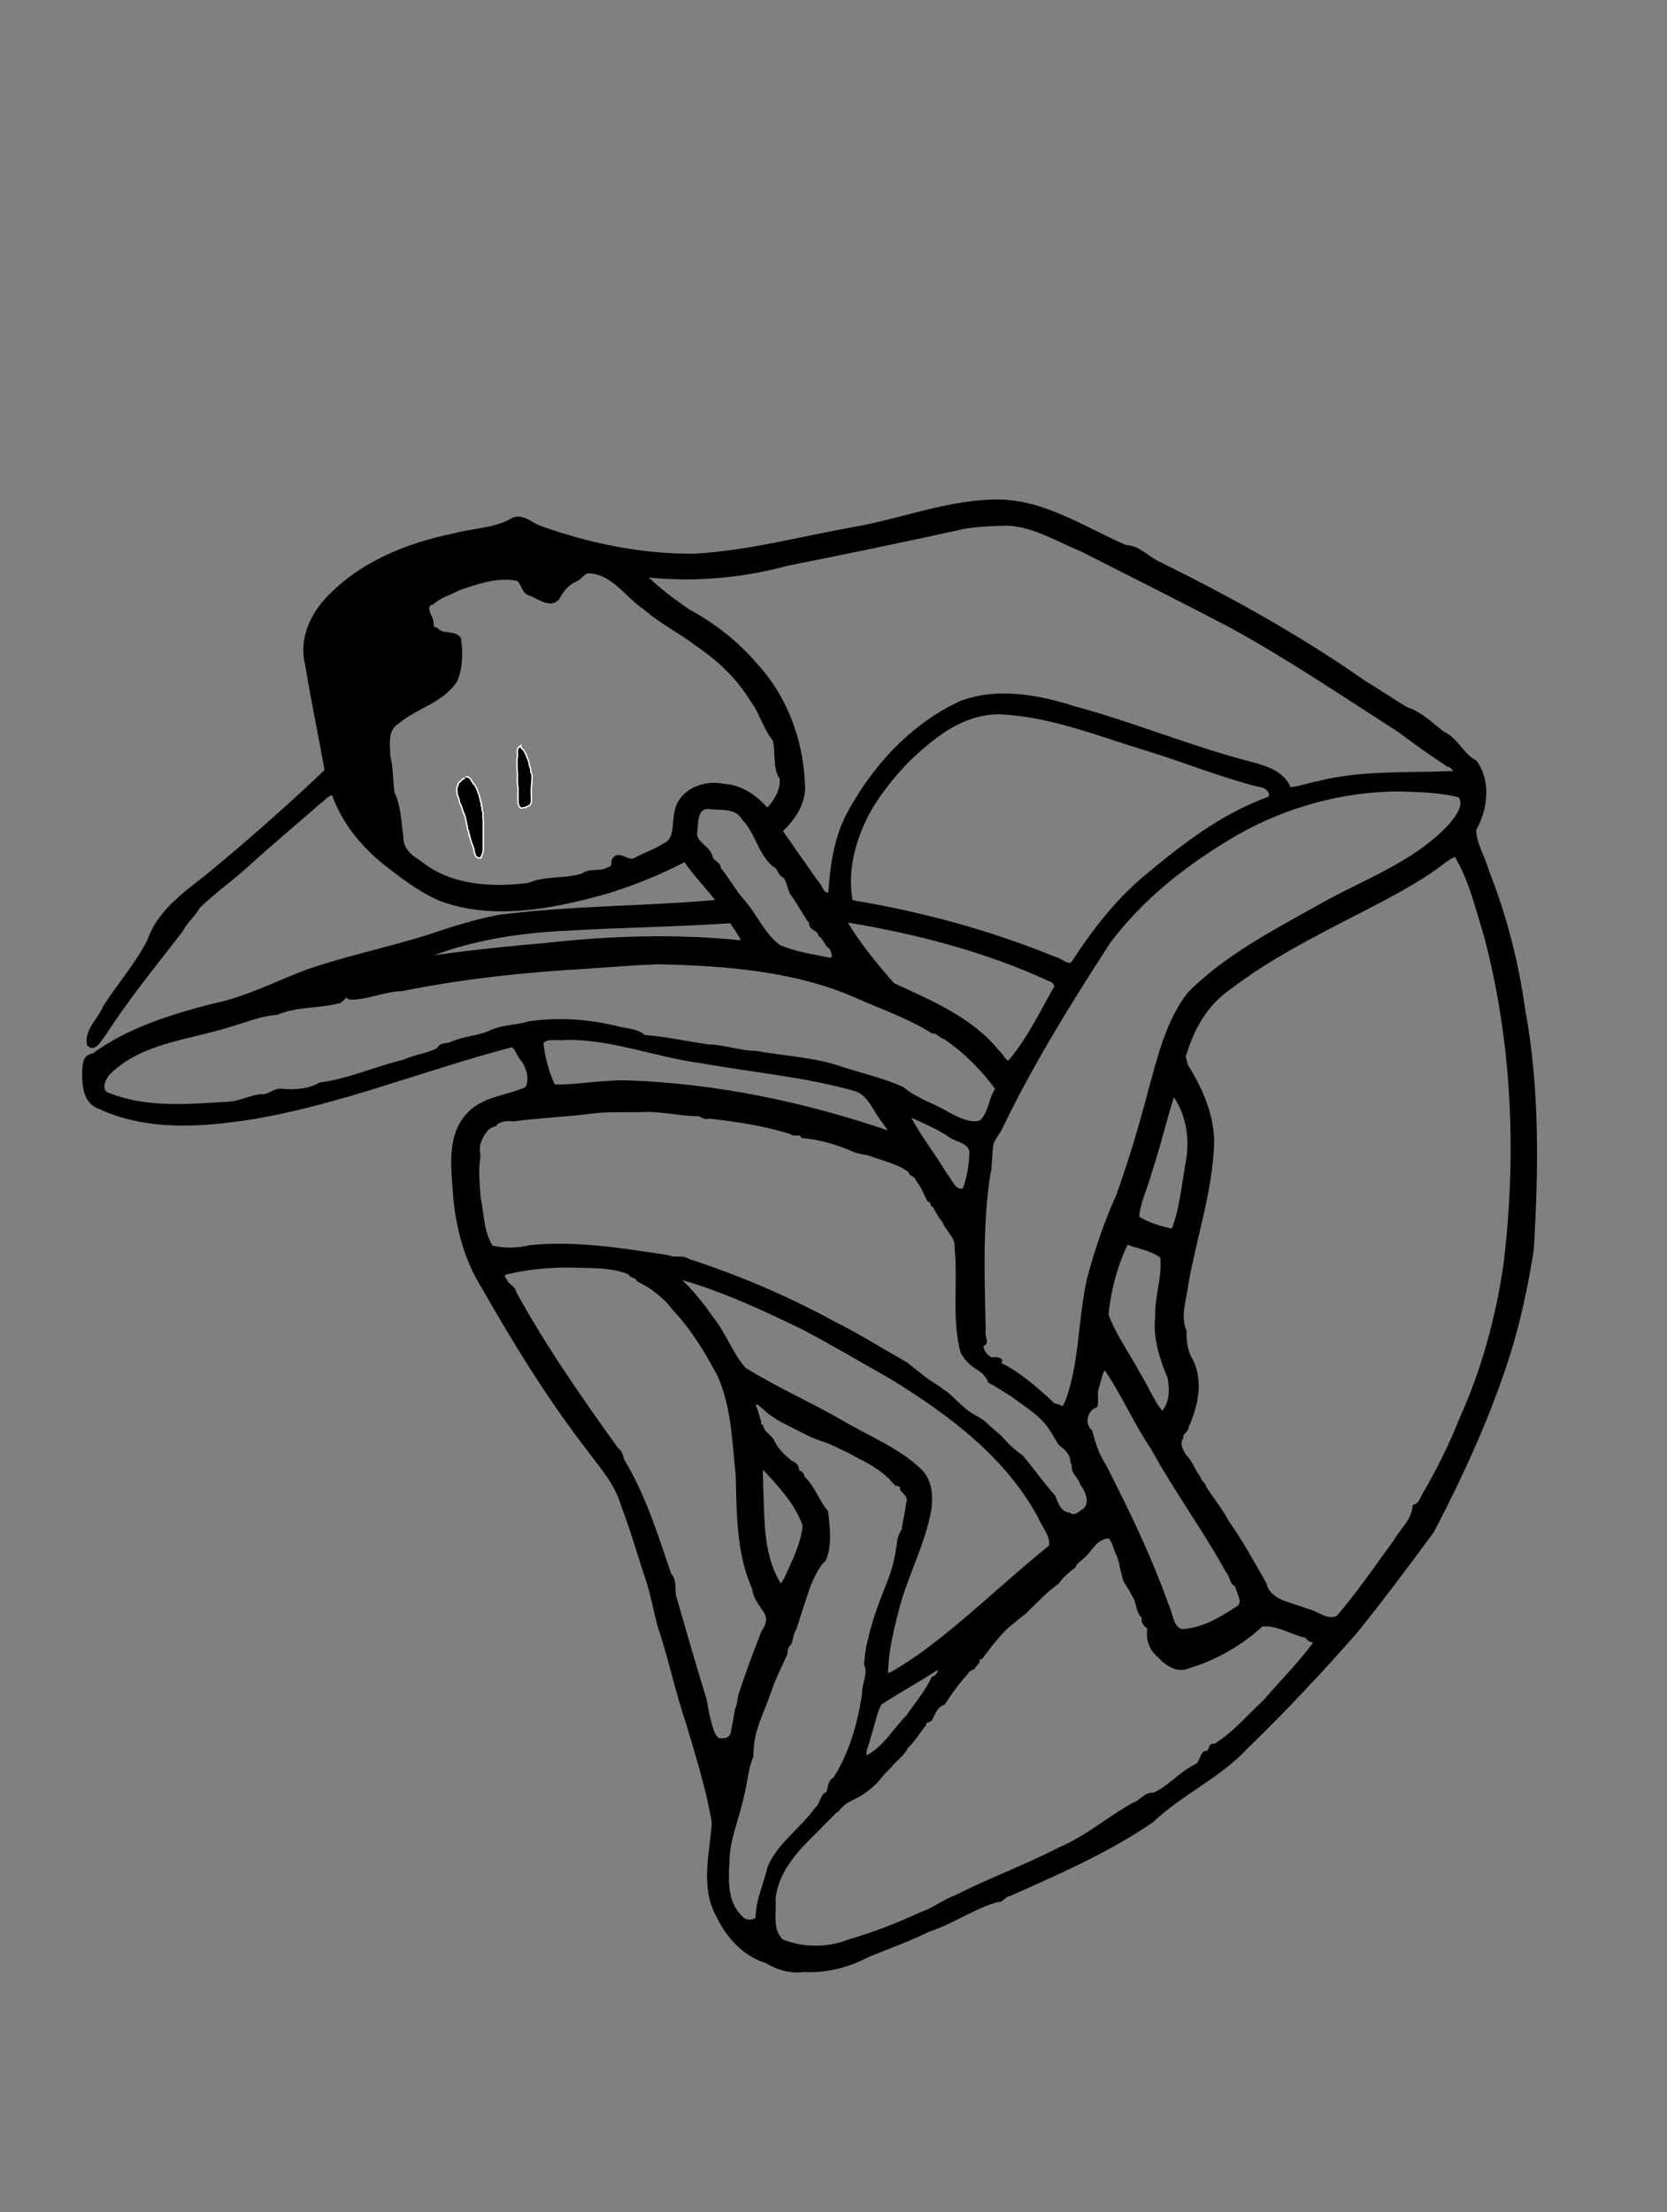<?xml version="1.0" encoding="UTF-8" standalone="no"?>
<!-- Created with Inkscape (http://www.inkscape.org/) -->

<svg
   version="1.1"
   id="svg2"
   width="1182.667"
   height="1569.333"
   viewBox="0 0 1182.667 1569.333"
   sodipodi:docname="Black&amp;White.svg"
   inkscape:version="1.2.1 (9c6d41e410, 2022-07-14)"
   xmlns:inkscape="http://www.inkscape.org/namespaces/inkscape"
   xmlns:sodipodi="http://sodipodi.sourceforge.net/DTD/sodipodi-0.dtd"
   xmlns="http://www.w3.org/2000/svg"
   xmlns:svg="http://www.w3.org/2000/svg">
  <rect x="0" y="0" width="1182.667" height="1569.333" fill="#808080" stroke="none"/>
  <defs
     id="defs6" />
  <sodipodi:namedview
     id="namedview4"
     pagecolor="#ffffff"
     bordercolor="#000000"
     borderopacity="0.25"
     inkscape:showpageshadow="2"
     inkscape:pageopacity="0.0"
     inkscape:pagecheckerboard="0"
     inkscape:deskcolor="#d1d1d1"
     showgrid="false"
     inkscape:zoom="0.52824981"
     inkscape:cx="927.59143"
     inkscape:cy="743.96619"
     inkscape:window-width="1920"
     inkscape:window-height="1009"
     inkscape:window-x="-8"
     inkscape:window-y="-8"
     inkscape:window-maximized="1"
     inkscape:current-layer="g8" />
  <g
     inkscape:groupmode="layer"
     inkscape:label="Image"
     id="g8">
    <path
       id="path1733"
       style="fill:#000000;fill-opacity:1;stroke:#000000;stroke-width:2;stroke-opacity:1;stroke-linecap:square;stroke-linejoin:bevel;stroke-dasharray:none"
       d="m 704.219,355.387 c -34.079,0.896 -66.226,14.059 -99.586,19.639 -37.213,6.73 -74.148,16.64 -111.924,18.762 -37.248,0.36 -74.446,-7.25 -109.492,-19.762 -6.441,-2.293 -13.585,-9.821 -20.758,-4.961 -12.126,6.714 -26.91,6.595 -40.143,10.252 -33.913,6.822 -68.293,20.811 -91.777,47.072 -10.772,12.184 -17.312,28.866 -13.045,45.139 4.062,25.134 9.407,50.042 13.801,75.119 -27.203,25.991 -55.606,50.823 -84.631,74.787 -16.156,12.673 -34.244,25.468 -41.17,45.785 -8.671,16.908 -21.318,31.261 -31.477,47.146 -3.479,8.723 -13.436,16.476 -11.301,26.732 4.509,4.613 8.543,-4.091 11.133,-6.965 16.638,-25.941 36.336,-49.754 55.025,-74.154 3.024,-6.196 8.677,-10.307 11.967,-16.48 11.774,-11.377 25.376,-20.822 37.367,-32.039 15.83,-14.388 32.265,-27.979 48.289,-42.148 3.804,-2.182 9.558,-10.727 11.078,-2.705 7.243,18.122 19.824,33.35 34.885,45.553 12.665,9.946 25.67,19.992 40.619,26.246 37.185,13.476 78,5.37 114.965,-4.684 20.001,-5.914 39.442,-13.802 57.941,-23.404 6.829,10.362 15.867,19.122 23.17,28.949 -51.728,4.744 -103.981,4.031 -155.547,10.77 -16.614,3.214 -32.865,8.314 -48.775,13.717 -28.651,9.123 -58.408,15.117 -86.85,24.963 -22.334,8.338 -43.571,19.685 -67.162,24.295 -29.722,7.757 -59.873,17.055 -84.918,35.41 -7.278,0.324 -6.548,9.938 -6.643,15.242 0.168,8.408 1.81,18.745 10.973,21.875 33.787,15.902 72.844,13.136 108.748,7.48 63.178,-10.547 122.828,-35.289 184.605,-51.223 3.189,2.552 4.499,7.937 7.725,11.01 3.354,5.303 5.552,13.426 2.25,19.15 -13.419,6.168 -30.13,6.592 -40.984,17.936 -15.314,15.652 -11.341,39.49 -10.025,59.271 2.069,22.685 8.116,45.116 20.402,64.49 22.457,39.554 46.465,78.453 74.285,114.43 9.387,12.654 20.234,24.732 24.516,40.293 6.659,17.161 11.521,34.923 17.432,52.279 3.366,10.34 5.333,21.076 7.912,31.451 8.006,23.501 12.933,48.036 21,71.574 6.713,22.889 14.072,45.858 17.908,69.385 -1.478,21.783 -8.31,45.489 3.074,65.906 6.883,14.721 18.7,27.739 34.527,32.658 7.895,4.808 16.876,7.553 26.273,6.305 16.26,0.9 32.166,-3.217 46.48,-10.828 14.401,-5.858 29.134,-11.112 43.098,-17.988 16.659,-5.38 31.488,-16.187 48.314,-20.865 3.058,0.778 4.774,-3.83 8.182,-4.016 34.713,-15.552 70.048,-30.785 101.477,-52.432 20.46,-19.42 47.309,-31.166 66.764,-52 26.99,-26.182 52.758,-53.607 77.539,-81.848 18.891,-23.331 36.843,-47.459 54.648,-71.611 20.949,-40.026 39.902,-81.394 53.678,-124.51 7.723,-24.402 13.008,-49.583 17.045,-74.805 3.444,-56.972 4.356,-114.67 -6.076,-171.006 -4.645,-33.515 -13.099,-66.293 -25.5,-97.748 -2.719,-9.916 -9.023,-19.373 -9.226,-29.758 8.231,-14.199 10.609,-34.402 0.445,-48.23 -9.28,-4.731 -12.862,-15.766 -22.68,-20.24 -8.386,-6.23 -15.812,-14.103 -25.963,-17.371 -10.113,-5.952 -20.098,-12.901 -30.01,-18.762 -45.759,-32.162 -94.912,-59.321 -145.014,-84.102 -8.466,-3.576 -14.964,-11.994 -24.564,-12.225 -30.327,-13.162 -59.797,-33.544 -94.301,-32.203 z m 10.949,16.52 c 18.603,0.944 35.081,11.411 51.975,18.268 35.42,17.938 70.97,35.814 106.184,54.219 41,22.516 79.961,48.874 119.326,74.107 11.265,8.441 22.707,16.664 34.52,24.363 2.674,0.096 7.984,6.263 2.094,5.166 -31.544,1.287 -63.689,-0.741 -94.641,7.217 -6.485,1.125 -13.516,3.946 -19.684,4.143 -4.355,-11.21 -16.391,-15.012 -26.971,-17.857 -42.426,-10.874 -82.897,-27.972 -125.191,-39.357 -25.702,-8.311 -54.543,-13.706 -80.674,-4.17 -35.714,16.334 -63.633,47.139 -81.531,81.621 -8.227,16.631 -10.649,35.385 -11.934,53.602 -4.098,4.194 -6.469,-5.677 -9.355,-7.879 -8.389,-11.956 -16.719,-23.955 -25.111,-35.906 9.299,-8.736 17.195,-20.299 15.85,-33.678 -1.223,-30.817 -12.551,-61.525 -33.668,-84.305 -13.293,-15.652 -29.683,-28.408 -47.66,-38.168 -11.024,-7.523 -21.658,-15.509 -31.201,-24.895 33.776,3.763 68.165,0.899 100.967,-7.998 42.027,-8.365 84.075,-17.062 125.861,-26.311 10.208,-1.6 20.516,-2.017 30.846,-2.182 z m -296.701,33.812 c 16.794,1.184 26.003,17.295 38.939,25.838 11.442,10.069 25.458,16.854 37.281,26.059 15.251,10.28 28.943,23.219 38.547,39.119 6.641,8.671 8.916,19.61 15.902,28.004 2.522,9.047 -0.443,19.25 5,27.443 0.851,8.268 -4.231,16.384 -9.699,22.225 -7.993,-9.186 -18.423,-16.668 -30.971,-17.35 -14.017,-3.214 -31.732,3.927 -33.994,19.432 -2.064,7.937 0.773,18.842 -8.551,22.898 -6.481,4.206 -13.925,6.512 -20.643,10.273 -5.28,2.555 -11.526,-6.452 -15.428,0.65 -0.297,2.575 0.313,5.33 -3.303,5.822 -5.746,3.638 -12.837,0.279 -18.195,4.455 -12.44,3.939 -26.113,1.505 -38.211,6.674 -26.558,3.47 -55.969,1.804 -77.586,-15.988 -6.714,-3.747 -12.851,-9.77 -12.422,-18.035 -1.551,-10.357 -1.592,-21.301 -6.227,-30.785 -1.267,-8.81 -0.86,-17.858 -3.029,-26.463 -0.246,-8.256 -1.948,-18.579 6.432,-23.566 12.818,-10.924 31.818,-14.821 41.133,-29.611 3.942,-9.089 4.019,-19.771 2.688,-29.629 -3.295,-5.511 -12.634,-1.777 -16.334,-6.998 -4.871,-0.336 -2.102,-4.926 -4.041,-7.742 -1.686,-3.302 -4.421,-9.562 1.016,-10.492 5.254,-4.915 12.634,-6.812 18.98,-10.252 13.104,-4.458 27.502,-9.465 41.318,-6.686 4.196,2.857 3.487,9.315 9.18,10.646 5.72,2.257 14.418,9.15 19.691,2.77 3.003,-5.811 7.26,-10.756 13.342,-13.168 3.046,-1.751 5.232,-5.967 9.184,-5.543 z m 291.268,100.035 c 36.155,1.64 70.24,15.726 104.564,26.092 26.868,8.178 52.837,19.024 80.174,25.67 4.38,0.079 10.527,7.146 4.207,9.246 -32.399,11.862 -60.135,33.531 -86.398,55.393 -20.171,17.08 -36.505,38.054 -50.814,60.135 -3.032,5.006 -9.092,-2.267 -13.225,-2.605 -46.281,-18.93 -94.936,-32.079 -144.191,-40.195 -4.412,-22.515 2.517,-46.238 13.641,-65.932 13.468,-22.23 31.988,-41.7 53.609,-56.111 11.571,-7.174 24.651,-12.048 38.434,-11.691 z m 282.475,54.68 c 14.467,0.508 29.365,0.571 43.348,4.35 4.632,6.497 -2.132,14.768 -6.207,19.947 -25.327,27.821 -62.21,40.156 -94.219,58.453 -32.051,17.921 -65.493,35.259 -91.635,61.537 -15.259,19.522 -21.033,44.503 -27.596,67.932 -6.693,25.496 -14.145,50.965 -23.115,75.693 -8.498,18.716 -15.189,38.663 -20.551,58.615 -4.84,21.305 -5.42,43.315 -9.381,64.643 -2.002,9.399 -4.297,20.42 -8.914,27.961 -1.269,-3.199 -6.303,-1.8 -8.225,-4.963 -11.152,-10.286 -23.926,-21.437 -37.014,-27.361 4.144,-3.059 -2.641,-4.064 -4.975,-3.332 -4.04,-1.166 -7.755,-6.411 -6.689,-10.146 4.603,-0.195 0.169,-6.509 1.299,-9.297 -0.816,-37.833 -2.418,-76.337 3.602,-113.656 0.132,-0.152 0.22,-0.354 0.348,-0.512 0.024,-0.116 0.049,-0.232 0.074,-0.348 0.022,-1.034 0.051,-2.067 0.109,-3.1 0.085,-1.382 0.2,-2.76 0.373,-4.135 0.104,-1.166 0.236,-2.33 0.242,-3.502 0.038,-1.229 0.088,-2.459 0.223,-3.682 0.125,-1.069 0.238,-2.14 0.418,-3.201 0.205,-1.002 0.446,-1.998 0.939,-2.904 0.366,-0.721 0.755,-1.428 1.188,-2.111 0.451,-0.703 0.891,-1.412 1.32,-2.129 0.502,-0.789 1.021,-1.568 1.498,-2.373 0.33,-0.556 0.674,-1.047 1.027,-1.48 0.203,-0.513 0.598,-1.131 0.689,-1.598 21.986,-45.62 48.788,-88.775 76.326,-131.227 24.051,-32.373 56.885,-57.567 91.641,-77.619 34.531,-19.434 74.079,-30.26 113.855,-30.455 z m -488.943,12.525 c 8.259,1.01 19.561,-0.868 24.117,7.998 9.499,9.565 11.172,24.325 21.773,33.059 3.693,1.291 3.366,6.429 7.428,7.875 3.211,4.007 2.66,9.99 6.465,13.939 4.215,6.244 7.763,13.031 12.107,18.928 -0.889,4.432 6.095,4.232 6.352,8.613 3.716,1.906 4.087,6.943 7.73,8.902 1.636,2.64 3.985,9.359 -1.93,7.854 -11.434,-2.305 -23.457,-4.131 -34.316,-8.762 -11.563,-8.308 -16.799,-22.603 -26.303,-32.945 -5.976,-6.947 -10.809,-15.682 -16.342,-22.441 0.371,-3.787 -5.627,-4.662 -5.934,-8.787 -2.186,-7.078 -12.679,-9.476 -10.621,-17.822 0.49,-6.206 0.123,-17.432 9.473,-16.41 z m 529.316,33.615 c 10.666,17.528 15.21,38.153 21.312,57.59 20.02,75.85 23.222,155.724 13.676,233.471 -5.445,37.018 -15.317,73.419 -30.637,107.648 -7.752,19.396 -16.988,38.197 -27.605,56.148 -1.437,3.076 -2.944,6.467 -6.162,6.746 -0.466,10.089 -8.918,16.881 -13.58,25.172 -13.297,18.046 -26.047,36.958 -40.639,53.766 -7.708,3.726 -14.706,-3.803 -22.156,-5.07 -10.232,-4.431 -26.19,-5.603 -29.307,-18.609 -8.537,-14.837 -16.622,-29.934 -26.605,-43.912 -4.498,-8.487 -10.818,-16.322 -15.863,-24.148 -0.665,-3.125 -3.702,-4.072 -4.254,-7.146 -3.89,-4.87 -5.438,-11.252 -10.062,-15.412 -2.497,-4.007 -5.066,-8.73 -2.158,-13.02 -0.874,-2.836 3.631,-4.422 3.799,-7.652 6.82,-15.162 10.926,-33.683 2.037,-48.916 -2.987,-5.987 -3.847,-12.483 -3.521,-19.035 -4.832,-10.597 0.208,-22.851 1.289,-33.854 5.996,-33.249 17.214,-65.956 18.256,-99.973 -0.093,-20.051 -8.574,-38.751 -19.076,-55.338 0.474,-2.69 -2.324,-4.832 -0.367,-7.732 5.354,-18.034 15.173,-35.111 30.91,-45.977 29.117,-22.31 62.459,-39.001 94.871,-55.648 20.236,-10.523 40.723,-20.933 58.772,-35.066 2.281,-1.436 4.521,-3.107 7.072,-4.031 z m -432.92,46.611 0.58,0.031 c 49.149,8.115 98.241,20.686 143.773,41.607 3.205,1.069 6.895,3.941 3.607,7.422 -9.298,16.828 -18.03,34.413 -30.215,49.34 -3.489,5.309 -6.516,-3.838 -9.469,-5.734 -18.909,-23.557 -47.843,-35.227 -74.309,-47.641 -12.372,-14.036 -24.471,-28.71 -33.924,-44.838 z m -81.117,0.711 c 1.499,2.226 2.997,4.45 4.496,6.676 0.854,1.985 6.418,8.019 1.137,7.332 -45.404,-4.559 -91.215,-3.076 -136.525,1.975 -29.33,2.548 -59.832,5.71 -88.271,10.035 31.993,-13.314 66.444,-18.902 100.869,-20.582 39.403,-2.385 78.902,-2.766 118.295,-5.436 z m -51.193,29.146 c 48.042,1.166 97.113,4.708 141.561,24.512 17.753,7.787 36.203,14.227 52.652,24.611 3.785,-0.406 5.415,3.573 9.004,4.17 14.064,9.855 26.635,22.108 36.586,36.146 -5.138,7.22 -4.71,17.567 -11.68,23.389 -7.54,1.981 -15.944,-2.275 -22.482,-5.74 -10.455,-6.607 -23.006,-9.805 -32.338,-17.98 -15.217,-6.979 -31.69,-10.268 -47.461,-15.748 -18.516,-5.616 -37.996,-6.493 -56.926,-9.957 -11.22,0.019 -22.058,-4.301 -33.367,-4.521 -15.195,-2.085 -30.791,-5.668 -45.85,-6.74 -5.267,-4.881 -14.085,-4.603 -20.82,-6.646 -19.862,-4.675 -40.761,-5.96 -60.973,-3.037 -9.275,2.892 -19.237,2.26 -28.119,6.797 -8.662,3.621 -18.512,3.854 -26.912,7.736 -3.069,1.614 -7.371,0.028 -9.264,4.086 -7.295,4.174 -16.333,4.801 -24.043,8.457 -20.136,4.788 -39.099,13.591 -59.781,16.289 -8.284,4.849 -18.672,5.389 -28.291,4.369 -5.072,0.154 -8.807,4.902 -14.295,3.879 -8.35,1.444 -16.144,5.632 -24.852,5.527 -27.272,1.749 -56.155,4.087 -82.146,-6.205 -7.726,-1.863 -3.946,-11.529 0.012,-15.34 22.904,-22.418 56.62,-24.301 85.652,-33.65 11.115,-3.164 21.659,-7.746 33.182,-8.467 13.729,-5.988 28.978,-4.45 43.225,-8.084 3.533,0.246 5.335,-7.223 8.039,-2.803 12.627,0.545 24.777,-5.791 37.529,-6.008 43.407,-8.763 87.491,-13.391 131.672,-15.906 16.822,-1.104 33.634,-2.597 50.486,-3.135 z m -67.242,53.699 c 33.497,-0.923 64.977,12.365 97.934,16.549 36.327,6.627 73.599,9.649 109.039,19.859 10.428,3.474 13.476,15.902 20.369,23.381 0.527,1.69 6.961,8.328 1.656,6.15 -58.633,-19.964 -120.217,-32.877 -182.285,-35.199 -18.031,-0.869 -36.119,3.186 -53.924,2.854 -4.324,-9.419 -7.194,-19.957 -8.4,-30.258 2.101,-5.039 11.518,-2.576 15.611,-3.336 z m 432.322,39.375 c 10.555,14.198 12.957,32.667 9.58,49.693 -2.859,15.644 -4.139,32.069 -10.008,46.879 -8.396,-1.736 -17.556,-4.318 -24.83,-9.094 0.65,-10.647 6.138,-21.059 8.799,-31.506 6.219,-18.394 10.674,-37.654 16.459,-55.973 z m -378.104,11.844 c 13.411,-0.944 26.215,2.519 39.531,2.85 3.667,-0.46 5.479,3.104 9.025,1.699 19.533,2.148 39.791,5.174 58.461,11.143 2.187,2.526 6.617,-1.16 7.67,2.658 12.371,1.017 25.228,4.724 36.428,9.727 4.18,1.97 10.016,1.848 14.551,3.969 8.575,3.017 18.281,5.308 25.512,10.867 0.184,3.146 4.419,2.49 5.168,6.012 3.691,4.458 5.655,10.06 8.219,14.855 2.713,-0.28 1.159,3.103 3.76,3.807 2.064,3.859 4.432,8.133 6.982,11.197 2.377,6.286 9.293,10.621 8.602,18.219 2.505,24.563 -2.188,50.584 4.27,74.545 0.462,0.694 0.935,1.381 1.434,2.051 0.857,1.235 1.7,2.485 2.717,3.6 1.038,1.1 2.18,2.081 3.348,3.043 1.426,1.115 2.966,2.083 4.471,3.086 4.154,2.768 6.515,5.919 7.465,8.867 2.167,1.149 4.316,2.326 6.396,3.627 1.863,1.171 3.74,2.319 5.604,3.49 0.922,0.624 1.867,1.213 2.838,1.762 1.21,0.756 2.397,1.554 3.52,2.436 1.176,0.876 2.39,1.703 3.557,2.592 1.424,1.01 2.836,2.036 4.256,3.051 1.136,0.868 2.301,1.694 3.443,2.553 1.101,0.831 2.17,1.699 3.225,2.588 1.125,0.921 2.277,1.807 3.311,2.834 1.239,1.2 2.456,2.427 3.596,3.723 1.215,1.413 2.387,2.864 3.395,4.436 0.885,1.301 1.748,2.625 2.533,3.988 0.325,0.6 0.665,1.192 0.998,1.787 0.075,0.028 0.137,0.085 0.213,0.111 0.496,1.33 1.296,2.457 2.045,3.617 0.298,0.418 0.599,0.834 0.898,1.252 0.308,0.452 0.866,1.004 0.99,1.09 5.481,3.795 7.702,8.182 7.602,11.801 0.35,0.916 0.871,1.721 1.049,2.75 -0.705,5.185 4.801,8.358 5.945,13.195 4.368,5.47 7.902,15.801 -0.352,19.568 -2.577,2.231 -5.358,3.87 -8.266,1.592 -6.076,-0.248 -8.831,-6.383 -10.484,-11.357 -0.208,-0.407 -0.411,-0.817 -0.623,-1.223 -7.994,-9.032 -14.946,-18.996 -22.76,-28.232 -1.051,-0.768 -2.116,-1.516 -3.16,-2.293 -1.909,-1.51 -3.805,-3.042 -5.559,-4.734 -1.253,-1.307 -2.49,-2.632 -3.756,-3.928 -0.901,-0.988 -1.806,-1.976 -2.75,-2.922 -1.037,-0.998 -2.11,-1.954 -3.213,-2.879 -1.526,-1.252 -3.034,-2.527 -4.492,-3.859 -1.085,-1.02 -2.189,-2.02 -3.254,-3.061 -0.678,-0.589 -1.378,-1.155 -2.119,-1.658 -0.913,-0.703 -1.942,-1.258 -2.941,-1.824 -1.687,-0.934 -3.373,-1.873 -4.996,-2.916 -1.539,-1.044 -3.066,-2.11 -4.453,-3.355 -1.545,-1.214 -3.048,-2.487 -4.43,-3.887 -1.509,-1.417 -3.003,-2.852 -4.506,-4.275 -1.03,-0.985 -2.061,-1.973 -3.164,-2.877 -1.372,-0.977 -2.762,-1.924 -4.131,-2.906 -1.281,-0.931 -2.563,-1.863 -3.898,-2.715 -1.087,-0.711 -2.179,-1.413 -3.258,-2.135 -1.284,-0.78 -2.557,-1.578 -3.752,-2.492 -1.035,-0.83 -2.07,-1.659 -3.105,-2.488 -1.879,-1.407 -3.76,-2.812 -5.562,-4.318 -1.87,-1.472 -3.711,-2.979 -5.58,-4.451 -17.155,-9.682 -33.848,-20.232 -51.512,-29.045 -32.839,-17.891 -67.399,-32.625 -102.943,-44.16 -4.055,-3.171 -9.318,-0.194 -13.91,-2.576 -32.415,-4.914 -65.433,-10.418 -98.238,-7.172 -8.715,2.17 -18.608,2.422 -27.328,0.182 -6.728,-10.062 -6.372,-23.349 -8.855,-34.82 -0.728,-9.526 -1.746,-19.944 -0.127,-29.354 -0.072,-0.599 -0.155,-1.196 -0.207,-1.797 -0.075,-0.613 -0.139,-1.227 -0.197,-1.842 -0.075,-0.986 -0.084,-1.975 0.031,-2.959 0.109,-1.007 0.277,-2.006 0.568,-2.979 0.313,-1.032 0.675,-2.052 1.172,-3.012 0.509,-0.984 1.02,-1.968 1.613,-2.904 0.526,-0.871 1.098,-1.713 1.723,-2.518 0.613,-0.789 1.252,-1.564 2.066,-2.156 0.688,-0.489 1.419,-0.906 2.201,-1.227 0.666,-0.292 1.335,-0.575 2.029,-0.795 0.157,-0.051 0.32,-0.077 0.479,-0.123 0.248,-0.392 0.591,-0.791 1.043,-1.18 0.304,-0.261 0.493,-0.438 0.832,-0.67 0.63,-0.432 1.327,-0.743 2.061,-0.953 1.115,-0.318 2.245,-0.592 3.402,-0.705 0.918,-0.089 1.838,-0.172 2.76,-0.195 0.807,-0.021 1.471,0.104 2,0.32 19.474,-2.546 39.431,-3.324 58.971,-5.916 10.552,-0.968 21.285,-0.603 31.908,-0.693 z m 190.045,2.848 c 9.349,4.264 19.011,8.266 27.844,13.838 4.949,4.552 15.03,4.484 16.492,12.076 -0.106,9.063 -1.582,18.656 -4.879,27.145 -6.398,2.472 -9.38,-6.827 -12.744,-10.572 -8.503,-14.464 -19.226,-27.439 -26.713,-42.486 z m 155.498,91.123 c 8.014,2.992 17.482,4.379 24.291,9.709 1.465,14.117 -4.009,28.168 -3.631,42.404 -1.581,15.033 3.039,29.606 8.797,43.176 1.642,8.392 1.572,18.66 -4.883,25.123 -6.381,-7.457 -10.891,-19.094 -16.605,-28.018 -7.362,-13.97 -17.225,-27.035 -22.428,-41.926 1.77,-17.054 6.241,-34.466 13.754,-50.01 0.199,-0.177 0.36,-0.681 0.705,-0.459 z m -396.383,16.23 c 14.274,0.581 29.429,-0.5 42.854,4.939 1.426,3.038 5.356,2.011 6.326,5.127 9.647,4.616 18.81,11.54 25.289,20.301 13.074,13.771 22.963,30.15 31.848,46.781 10.125,22.304 10.557,47.275 13.16,71.209 0.7,27.149 0.359,55.305 11.748,80.598 0.426,5.612 3.798,9.607 6.656,14.131 4.41,5.253 3.874,10.505 0.008,15.848 -5.938,14.962 -11.58,30.175 -16.561,45.42 -0.619,2.862 -0.901,7.308 -2.422,10.262 -0.295,1.75 -0.568,3.504 -0.877,5.252 -0.251,1.554 -0.578,3.094 -0.832,4.646 -0.209,1.174 -0.465,2.338 -0.717,3.504 -0.108,0.486 -0.16,0.982 -0.195,1.476 -0.61,4.766 -3.206,6.705 -8.838,6.481 -2.088,-0.083 -3.21,-2.005 -4.205,-3.436 -0.834,-1.514 -1.334,-3.179 -1.9,-4.805 -0.624,-1.815 -1.098,-3.675 -1.553,-5.537 -0.432,-1.881 -0.902,-3.75 -1.328,-5.633 -0.418,-2.211 -0.792,-4.431 -1.176,-6.649 -0.084,-0.627 -0.199,-1.249 -0.316,-1.871 -7.42,-24.267 -14.54,-48.679 -21.467,-72.951 -1.589,-5.347 0.643,-11.877 -3.662,-16.221 -9.263,-27.37 -17.909,-55.274 -32.846,-80.246 -1.825,-3.245 -1.313,-6.75 -4.697,-8.816 -25.828,-35.949 -51.29,-72.403 -72.559,-111.242 -0.415,-3.989 -5.347,-4.722 -6.547,-8.77 -2.775,-2.562 -1.38,-5.141 2.254,-5.227 13.915,-3.333 28.25,-4.544 42.555,-4.572 z m 76.953,8.074 1.32,0.219 0.6,0.098 c 30.596,8.577 59.593,22.234 88.107,36.033 21.124,11.304 41.889,23.415 62.715,35.322 40.606,25.007 80.758,54.955 103.955,97.721 2.726,6.87 9.418,13.584 8.078,21.299 -31.32,25.142 -60.047,53.689 -92.594,77.272 -7.593,4.982 -15.733,10.96 -23.627,14.436 0.119,-17.833 4.695,-35.568 9.369,-52.69 6.609,-22.002 17.555,-42.833 21.451,-65.559 1.171,-9.77 0.484,-20.382 -7.086,-27.602 -15.845,-15.058 -36.841,-23.179 -55.426,-34.248 -22.679,-13.044 -46.909,-23.66 -69.014,-37.467 -9.386,-10.499 -13.902,-24.547 -22.773,-35.574 -7.38,-10.518 -15.347,-20.791 -25.076,-29.26 z m 303.365,64.125 c 12.569,18.051 21.177,38.67 33.598,56.893 16.357,29.974 36.797,57.465 53.131,87.41 3.142,2.873 2.18,8.255 6.59,9.975 0.917,5.397 7.243,12.999 -0.348,16.443 -11.363,7.678 -24.314,14.953 -38.307,15.605 -7.511,-2.019 -7.151,-12.417 -10.396,-18.168 -12.065,-34.237 -28.082,-67.025 -44.482,-99.281 -4.955,-7.225 -7.444,-15.762 -9.652,-23.99 -6.028,-4.949 -3.452,-15.474 3.689,-17.752 1.176,-4.478 -0.754,-9.677 1.365,-14.303 1.216,-4.183 2.016,-9.704 4.812,-12.832 z m -246.713,24.756 c 0.055,-0.005 0.108,-0.002 0.162,0.006 0.258,0.04 0.515,0.224 0.914,0.469 0.812,0.699 1.58,1.451 2.389,2.154 0.115,0.103 0.233,0.2 0.348,0.303 0.395,0.147 0.812,0.405 1.23,0.83 0.782,0.795 1.56,1.598 2.426,2.305 0.436,0.36 1.343,1.119 1.809,1.471 0.886,0.67 1.833,1.258 2.758,1.871 0.891,0.582 1.747,1.219 2.646,1.789 1.202,0.738 2.443,1.407 3.711,2.025 2.043,1.035 4.075,2.091 6.111,3.139 2.71,1.368 5.412,2.755 8.133,4.102 2.144,1.055 4.262,2.165 6.428,3.176 1.155,0.495 2.323,0.964 3.508,1.383 1.376,0.493 2.751,0.986 4.139,1.443 1.359,0.471 2.715,0.95 4.053,1.477 1.201,0.502 2.406,0.997 3.598,1.523 0.695,0.324 1.379,0.671 2.068,1.006 0.189,-0.134 0.449,-0.233 0.617,-0.377 0.026,0.302 0.181,0.511 0.236,0.793 0.431,0.213 0.868,0.413 1.297,0.631 1.665,0.839 3.345,1.652 5.039,2.432 1.522,0.723 3.052,1.432 4.529,2.242 1.363,0.755 2.697,1.559 4.062,2.309 1.358,0.745 2.758,1.409 4.131,2.125 1.475,0.752 2.95,1.509 4.369,2.365 1.525,0.937 3.024,1.912 4.514,2.902 1.46,1.002 2.915,2.013 4.307,3.109 1.332,1.097 2.625,2.241 3.863,3.443 0.715,0.215 1.3,0.825 1.779,1.768 0.703,0.723 1.398,1.452 2.078,2.195 0.392,0.441 0.784,0.883 1.174,1.326 2.1,0.592 4.517,0.695 3.977,3.662 2.287,2.842 6.069,5.141 4.449,9.465 -0.041,0.904 -0.302,1.782 -0.408,2.68 -0.004,0.35 -0.053,0.658 -0.141,0.92 -0.745,5.383 -2.18,10.687 -2.762,15.852 -1.373,1.798 -2.072,3.968 -2.84,6.119 -0.078,0.561 -0.163,1.172 -0.223,1.559 -0.214,1.388 -0.434,2.776 -0.646,4.164 -0.481,3.517 -1.133,7.003 -1.906,10.467 -0.835,3.799 -2.007,7.508 -3.309,11.168 -1.149,3.081 -2.362,6.138 -3.582,9.191 -1.028,2.505 -1.969,5.045 -2.932,7.576 -1.255,3.414 -2.496,6.832 -3.639,10.285 -1.389,4.23 -2.629,8.504 -3.777,12.805 -0.191,0.689 -0.368,1.381 -0.549,2.072 -0.013,0.38 -0.067,0.754 -0.006,1.145 -0.061,-0.027 -0.13,-0.023 -0.191,-0.049 -0.15,0.794 -0.341,1.581 -0.537,2.365 -0.243,1.028 -0.544,2.041 -0.771,3.072 -0.179,0.891 -0.329,1.789 -0.502,2.682 -0.255,1.549 -0.441,3.108 -0.627,4.666 -0.216,1.918 -0.413,3.838 -0.617,5.758 3.163,6.545 -1.74,14.353 -1.414,21.301 -3.104,20.848 -9.017,41.931 -20.463,59.814 -4.089,2.075 -3.63,6.905 -4.949,10.396 -4.7,1.404 -4.211,8.287 -8.125,11.033 -10.27,14.643 -26.687,25.022 -33.59,41.846 -2.534,11.669 -8.402,23.211 -8.338,35.648 -2.107,3.204 -8.987,3.057 -11.342,-0.682 -12.161,-11.232 -9.633,-29.794 -8.977,-44.707 1.51,-14.303 7.373,-27.713 10.164,-41.664 2.529,-9.136 2.705,-18.657 6.516,-27.506 0.03,-0.153 0.079,-0.298 0.109,-0.451 -0.006,-0.321 -0.039,-0.614 -0.027,-0.951 0.014,-0.39 0.029,-0.78 0.043,-1.17 0.127,-2.948 0.282,-5.901 0.75,-8.818 0.539,-3.011 1.256,-5.983 2.174,-8.902 0.991,-3.188 2.096,-6.343 3.369,-9.43 1.044,-2.606 2.137,-5.193 3.129,-7.82 0.929,-2.419 1.76,-4.873 2.686,-7.293 0.795,-2.121 1.499,-4.275 2.334,-6.381 0.756,-1.816 1.432,-3.666 2.256,-5.453 0.812,-1.791 1.536,-3.619 2.371,-5.4 0.447,-0.99 0.931,-1.963 1.395,-2.945 0.152,-0.41 0.359,-0.792 0.557,-1.178 0.335,-0.699 0.65,-1.407 0.994,-2.102 0.76,-1.516 1.414,-3.081 2.066,-4.646 0.242,-2.686 0.493,-5.298 2.867,-7.104 1.314,-3.754 1.584,-7.75 3.719,-11.043 0.367,-1.179 0.753,-2.351 1.098,-3.537 0.762,-2.531 1.598,-5.039 2.422,-7.551 0.715,-2.182 1.447,-4.357 2.162,-6.539 0.729,-2.168 1.434,-4.343 2.127,-6.523 0.811,-2.507 1.646,-5.008 2.666,-7.439 1.086,-2.626 2.233,-5.226 3.641,-7.699 0.995,-1.817 2.021,-3.616 3.191,-5.328 1.079,-1.579 2.236,-2.766 3.402,-3.623 4.515,-10.656 2.768,-23.018 1.582,-34.188 -6.496,-7.576 -9.271,-17.624 -16.701,-24.443 -0.232,-2.328 -1.431,-3.694 -3.887,-4.002 0.294,-3.222 -1.27,-5.583 -4.438,-6.621 -5.543,-4.4 -10.883,-9.508 -13.562,-15.965 -2.665,-3.459 -7.009,-5.718 -7.41,-9.828 -1.887,-0.796 -1.959,-1.872 -1.393,-2.9 -0.02,-0.048 -0.043,-0.087 -0.062,-0.137 -0.034,-0.088 -0.066,-0.178 -0.1,-0.266 -0.24,-0.647 -0.485,-1.293 -0.693,-1.951 -0.349,-1.136 -0.678,-2.277 -1.023,-3.414 -0.394,-1.301 -0.775,-2.608 -1.27,-3.875 -0.174,-0.427 -1.011,-2.19 -0.691,-2.521 0.948,-0.983 1.395,-1.363 1.779,-1.398 z m 3.863,45.584 c 11.32,12.366 23.929,25.24 29.463,41.424 -1.089,13.183 -7.723,25.645 -13.025,37.537 -1.178,1.715 -3.391,7.302 -4.93,3.111 -12.46,-21.072 -10.89,-46.002 -12.07,-69.535 0.289,-3.572 -0.836,-10.585 0.562,-12.537 z m 244.607,49.666 c 0.543,-0.015 0.962,0.103 1.266,0.301 0.155,0.022 0.318,0.014 0.463,0.062 0.557,0.217 0.702,0.524 0.979,0.941 0.063,0.139 0.132,0.275 0.189,0.416 0.079,0.197 0.139,0.401 0.197,0.606 0.235,0.244 0.452,0.504 0.637,0.789 0.176,0.272 0.271,0.462 0.42,0.742 0.469,1.006 0.793,2.073 1.115,3.133 0.165,0.56 0.32,1.124 0.465,1.69 0.383,0.865 0.764,1.731 1.152,2.594 0.537,1.222 1.093,2.441 1.516,3.709 0.335,1.055 0.633,2.122 0.883,3.201 0.257,1.172 0.53,2.341 0.76,3.519 0.244,1.211 0.489,2.42 0.826,3.609 0.33,1.223 0.671,2.444 0.984,3.672 0.13,0.532 0.256,1.064 0.379,1.598 1.882,3.35 4.389,6.43 5.75,9.994 4.064,4.633 2.518,12.25 7.613,16.361 -1.178,3.525 1.46,5.792 3.984,7.682 -1.558,7.346 1.057,14.943 6.951,19.793 5.277,5.756 12.957,11.257 21.072,7.75 19.255,-5.747 37.309,-16.092 52.004,-29.645 11.341,-1.157 21.46,5.936 32.115,8.295 0.689,2.784 4.603,2.717 5.834,3.689 -10.721,14.906 -24.018,27.86 -35.934,41.873 -11.573,10.623 -21.955,23.228 -35.412,31.365 -4.443,-1.508 -2.385,6.196 -6.729,4.891 -3.493,2.305 -2.663,8.072 -7.225,9.742 -10.761,5.318 -18.489,15.314 -29.451,20.039 -5.613,-0.817 -8.944,5.361 -14.098,6.918 -17.843,9.877 -33.271,23.588 -52.221,31.541 -23.972,12.531 -49.486,21.643 -73.529,33.992 -8.666,2.925 -15.971,9.159 -24.852,12.078 -16.592,7.623 -33.582,14.374 -51.1,19.355 -14.916,6.087 -32.626,6.048 -47.531,0.156 -8.634,-7.315 -4.899,-20.402 -5.795,-30.324 1.739,-15.953 12.172,-29.805 23.223,-40.904 6.932,-7.049 13.94,-14.023 20.908,-21.037 0.183,0 0.4,0.032 0.586,0.031 1.395,-1.841 2.996,-3.512 4.73,-5.035 1.624,-1.333 3.5,-2.296 5.363,-3.244 1.169,-0.616 2.355,-1.198 3.541,-1.779 1.029,-0.544 2.058,-1.084 3.051,-1.691 1.389,-0.882 2.697,-1.881 4.035,-2.836 1.295,-1.037 2.661,-1.984 3.9,-3.088 1.352,-1.131 2.598,-2.371 3.766,-3.689 1.116,-1.281 2.181,-2.608 3.26,-3.92 1.337,-1.669 2.85,-3.182 4.361,-4.691 0.384,-0.368 0.789,-0.713 1.182,-1.072 3.596,-4.983 9.665,-8.545 12.279,-14.33 5.157,-4.534 8.191,-10.61 12.67,-15.85 0.133,-3.374 3.798,-1.599 4.855,-4.695 2.014,-4.187 3.823,-8.86 8.586,-10.152 4.838,-7.68 10.276,-15.044 16.441,-21.82 0.769,-1.962 2.729,-2.639 4.531,-3.42 1.2,-1.533 2.399,-3.068 3.588,-4.609 -6.2e-4,-0.019 0.015,-0.022 0.014,-0.041 -1.019,-1.948 0.283,-2.347 1.996,-2.576 1.93,-2.577 3.878,-5.14 5.848,-7.688 0.347,-0.45 0.71,-0.887 1.062,-1.332 0.23,-0.511 0.483,-1 0.984,-1.238 1.247,-1.544 2.511,-3.077 3.781,-4.602 1.624,-1.916 3.341,-3.748 5.133,-5.508 1.366,-1.359 2.844,-2.595 4.311,-3.842 1.68,-1.366 3.369,-2.721 5.041,-4.096 1.001,-0.8 1.974,-1.635 2.977,-2.432 0.631,-0.501 1.253,-0.928 1.865,-1.295 7.422,-7.377 15.306,-15.768 23.473,-21.441 0.12,-0.196 0.232,-0.396 0.359,-0.588 0.632,-0.933 1.304,-1.841 2.068,-2.672 0.815,-0.879 1.69,-1.698 2.566,-2.516 0.931,-0.868 1.889,-1.707 2.846,-2.547 0.781,-0.67 1.575,-1.323 2.391,-1.951 0.493,-0.384 0.997,-0.754 1.504,-1.119 0.009,-0.54 0.255,-1.182 0.838,-1.844 0.192,-0.218 0.384,-0.434 0.592,-0.637 0.503,-0.505 1.025,-0.99 1.557,-1.465 0.659,-0.585 1.325,-1.163 1.986,-1.744 0.668,-0.567 1.351,-1.117 1.99,-1.717 0.662,-0.648 1.307,-1.312 1.904,-2.021 0.675,-0.758 1.326,-1.536 1.941,-2.344 0.638,-0.795 1.282,-1.583 1.947,-2.356 0.659,-0.772 1.32,-1.546 2.049,-2.254 0.761,-0.742 1.564,-1.442 2.455,-2.027 0.898,-0.578 1.827,-1.105 2.818,-1.508 0.759,-0.311 1.53,-0.605 2.332,-0.785 0.303,-0.068 0.581,-0.104 0.834,-0.111 z m -118.746,92.137 c -0.207,3.356 -1.684,7.165 -4.953,7.662 -4.569,9.918 -11.909,18.438 -18.021,27.365 -9.684,9.749 -16.791,22.963 -29.57,29.039 -2.078,-3.801 1.864,-9.809 2.42,-14.101 2.833,-7.964 3.97,-16.905 7.992,-24.141 13.886,-8.814 28.389,-17.006 42.133,-25.824 z" />
    <path
       style="fill:#000000;fill-opacity:1;stroke:#ffffff;stroke-opacity:1"
       d="m 369.617,528.869 c -0.631,0.552 -1.382,0.992 -1.893,1.656 -1.381,1.795 -0.302,5.06 -0.71,7.099 -0.035,0.173 -0.208,0.299 -0.237,0.473 -0.131,0.783 0,1.808 0,2.603 0,2.472 -0.008,4.886 0.237,7.336 0.21,2.105 -0.132,4.278 0,6.389 0.086,1.381 0.139,2.923 0.473,4.259 0.166,0.662 0,1.664 0,2.366 0,2.051 0,4.102 0,6.152 0,1.628 0.062,5 1.893,5.916 0.622,0.311 2.047,-0.157 2.603,-0.237 1.744,-0.249 -0.388,0.431 1.42,-0.473 0.657,-0.328 1.552,-0.562 2.13,-0.947 2.046,-1.364 1.42,-5.072 1.42,-7.099 0,-1.707 -0.142,-3.503 0,-5.206 0.207,-2.483 0.473,-4.844 0.473,-7.336 0,-0.647 0.128,-1.492 0,-2.13 -0.125,-0.626 -0.506,-1.28 -0.71,-1.893 -0.287,-0.862 -0.098,-1.3 -0.237,-2.13 -0.161,-0.966 -0.709,-1.888 -0.947,-2.84 -0.057,-0.23 0.046,-0.478 0,-0.71 -0.059,-0.293 -0.631,-2.642 -0.71,-2.84 -0.414,-1.035 -1.098,-2.187 -1.42,-3.313 -0.043,-0.152 0.059,-0.327 0,-0.473 -0.211,-0.528 -0.692,-0.911 -0.947,-1.42 -0.035,-0.071 0,-0.158 0,-0.237 -0.079,-0.158 -0.146,-0.322 -0.237,-0.473 -0.21,-0.35 -1.074,-1.662 -1.42,-1.893 -0.147,-0.098 -0.349,-0.112 -0.473,-0.237 -0.249,-0.249 -0.224,-0.697 -0.473,-0.947 -0.056,-0.056 -0.181,0.056 -0.237,0 -0.335,-0.335 0,-0.947 0,-1.42 z"
       id="path2488" />
    <path
       style="fill:#000000;fill-opacity:1;stroke:#ffffff;stroke-opacity:1"
       d="m 329.863,552.059 c -1.863,0.379 -2.574,1.627 -3.786,2.84 -0.575,0.575 -0.347,-0.07 -0.71,0.473 -0.468,0.701 -0.358,1.662 -0.71,2.366 -0.127,0.254 -0.395,0.436 -0.473,0.71 -0.28,0.978 0.051,4.278 0.237,5.206 0.125,0.626 0.58,1.244 0.71,1.893 0.031,0.155 -0.059,0.327 0,0.473 0.106,0.264 0.392,0.437 0.473,0.71 0.561,1.871 -0.061,1.178 0.473,2.603 0.248,0.661 0.685,1.238 0.947,1.893 0.562,1.404 0.99,2.825 1.42,4.259 1.489,4.965 -0.452,-2.065 0.947,2.13 0.162,0.487 0.846,2.676 0.947,3.076 0.135,0.541 0.101,1.115 0.237,1.656 0.196,0.786 0.363,0.771 0.473,1.656 0.039,0.313 -0.068,0.639 0,0.947 0.092,0.415 0.381,0.769 0.473,1.183 0.069,0.308 -0.045,0.634 0,0.947 0.081,0.568 0.26,1.123 0.473,1.656 0.041,0.104 0.21,0.128 0.237,0.237 0.057,0.23 -0.039,0.476 0,0.71 0.058,0.348 0.423,0.597 0.473,0.947 0,3.955 -0.335,0.514 0.237,1.656 0.535,1.069 0.496,2.423 0.947,3.549 0.373,0.933 0.593,1.898 0.947,2.84 0.489,1.304 1.15,2.674 1.42,4.023 0.286,1.428 -0.45,-0.06 0.237,1.656 0.041,0.104 0.21,0.128 0.237,0.237 0.115,0.459 -0.115,0.961 0,1.42 0.054,0.216 0.373,0.274 0.473,0.473 0.15,0.3 0.2,0.91 0.473,1.183 0.079,0.079 0.631,0.158 0.71,0.237 0.125,0.125 0.096,0.367 0.237,0.473 0.201,0.151 2.098,0.505 2.366,0.237 0.056,-0.056 -0.056,-0.181 0,-0.237 0.056,-0.056 0.181,0.056 0.237,0 0.924,-0.924 -0.055,-0.127 0.237,-0.71 0.762,-1.524 1.42,-3.373 1.42,-5.206 0,-5.6 0,-11.201 0,-16.801 0,-1.96 0.082,-3.768 -0.237,-5.679 -0.191,-1.146 0.228,-2.411 0,-3.549 -0.161,-0.806 -0.586,-1.497 -0.71,-2.366 -0.237,-1.656 0.473,1.42 0,-1.42 -0.029,-0.174 -0.194,-0.302 -0.237,-0.473 -0.169,-0.674 -0.138,-1.441 -0.237,-2.13 -0.47,-3.288 0.012,0.521 -0.473,-1.42 -0.245,-0.98 -0.462,-2.083 -0.71,-3.076 -0.067,-0.27 -0.328,-1.79 -0.473,-2.13 -0.112,-0.261 -0.346,-0.456 -0.473,-0.71 -0.225,-0.449 -0.291,-1.169 -0.473,-1.656 -0.538,-1.433 -1.28,-2.985 -2.13,-4.259 -0.263,-0.394 -0.986,-0.789 -1.183,-1.183 -0.106,-0.212 0.122,-0.507 0,-0.71 -0.146,-0.244 -0.528,-0.255 -0.71,-0.473 -0.226,-0.271 -0.286,-0.647 -0.473,-0.947 -1.294,-2.07 -1.862,-2.366 -4.023,-2.366"
       id="path2490" />
  </g>
</svg>
